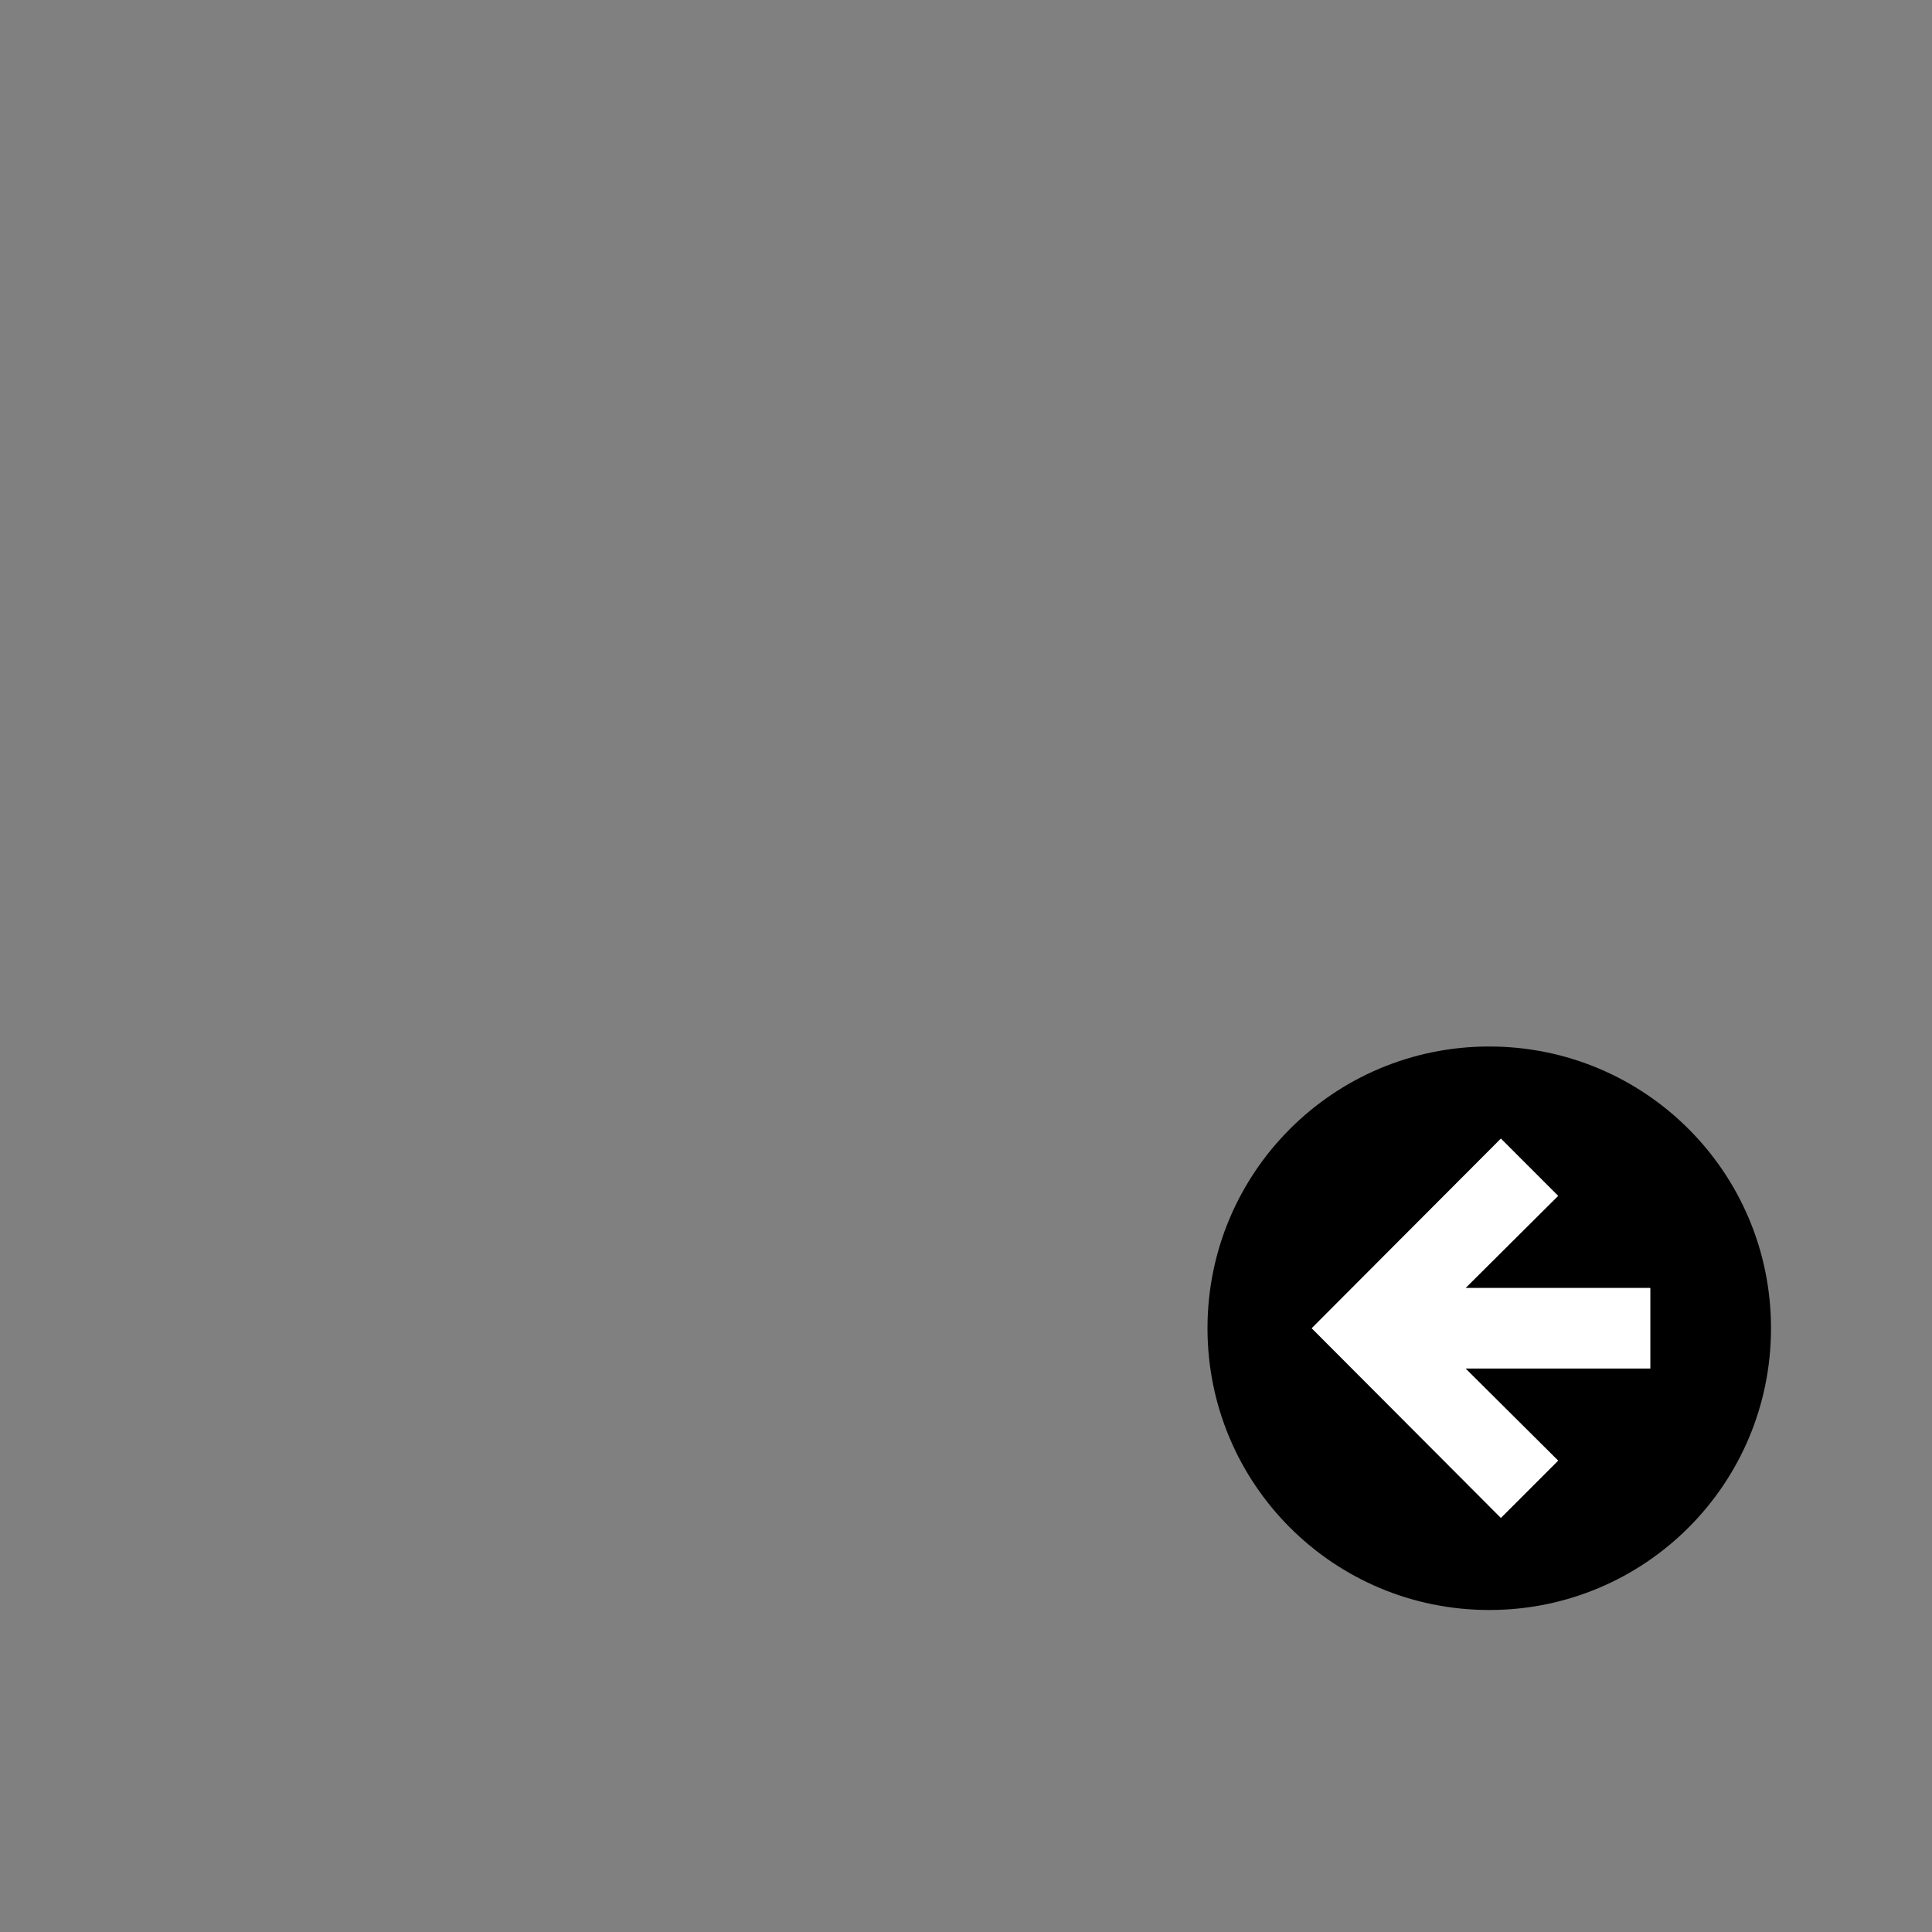 <?xml version="1.0" encoding="UTF-8"?>
<svg xmlns="http://www.w3.org/2000/svg" xmlns:xlink="http://www.w3.org/1999/xlink" width="48pt" height="48pt" viewBox="0 0 48 48" version="1.1">
<rect x="0" y="0" width="48" height="48" fill="#808080" stroke="none"/>
<g id="surface1">
<path style=" stroke:none;fill-rule:nonzero;fill:rgb(0%,0%,0%);fill-opacity:1;" d="M 41 34 L 36.41 34 L 38.711 36.289 L 37.289 37.711 L 32.59 33 L 37.289 28.289 L 38.711 29.711 L 36.41 32 L 41 32 Z M 37 26 C 33.129 26 30 29.129 30 33 C 30 36.871 33.129 40 37 40 C 40.871 40 44 36.871 44 33 C 44 29.129 40.871 26 37 26 "/>
<path style=" stroke:none;fill-rule:nonzero;fill:rgb(100%,100%,100%);fill-opacity:1;" d="M 41 34 L 36.41 34 L 38.711 36.289 L 37.289 37.711 L 32.59 33 L 37.289 28.289 L 38.711 29.711 L 36.41 32 L 41 32 Z M 41 34 "/>
</g>
</svg>
